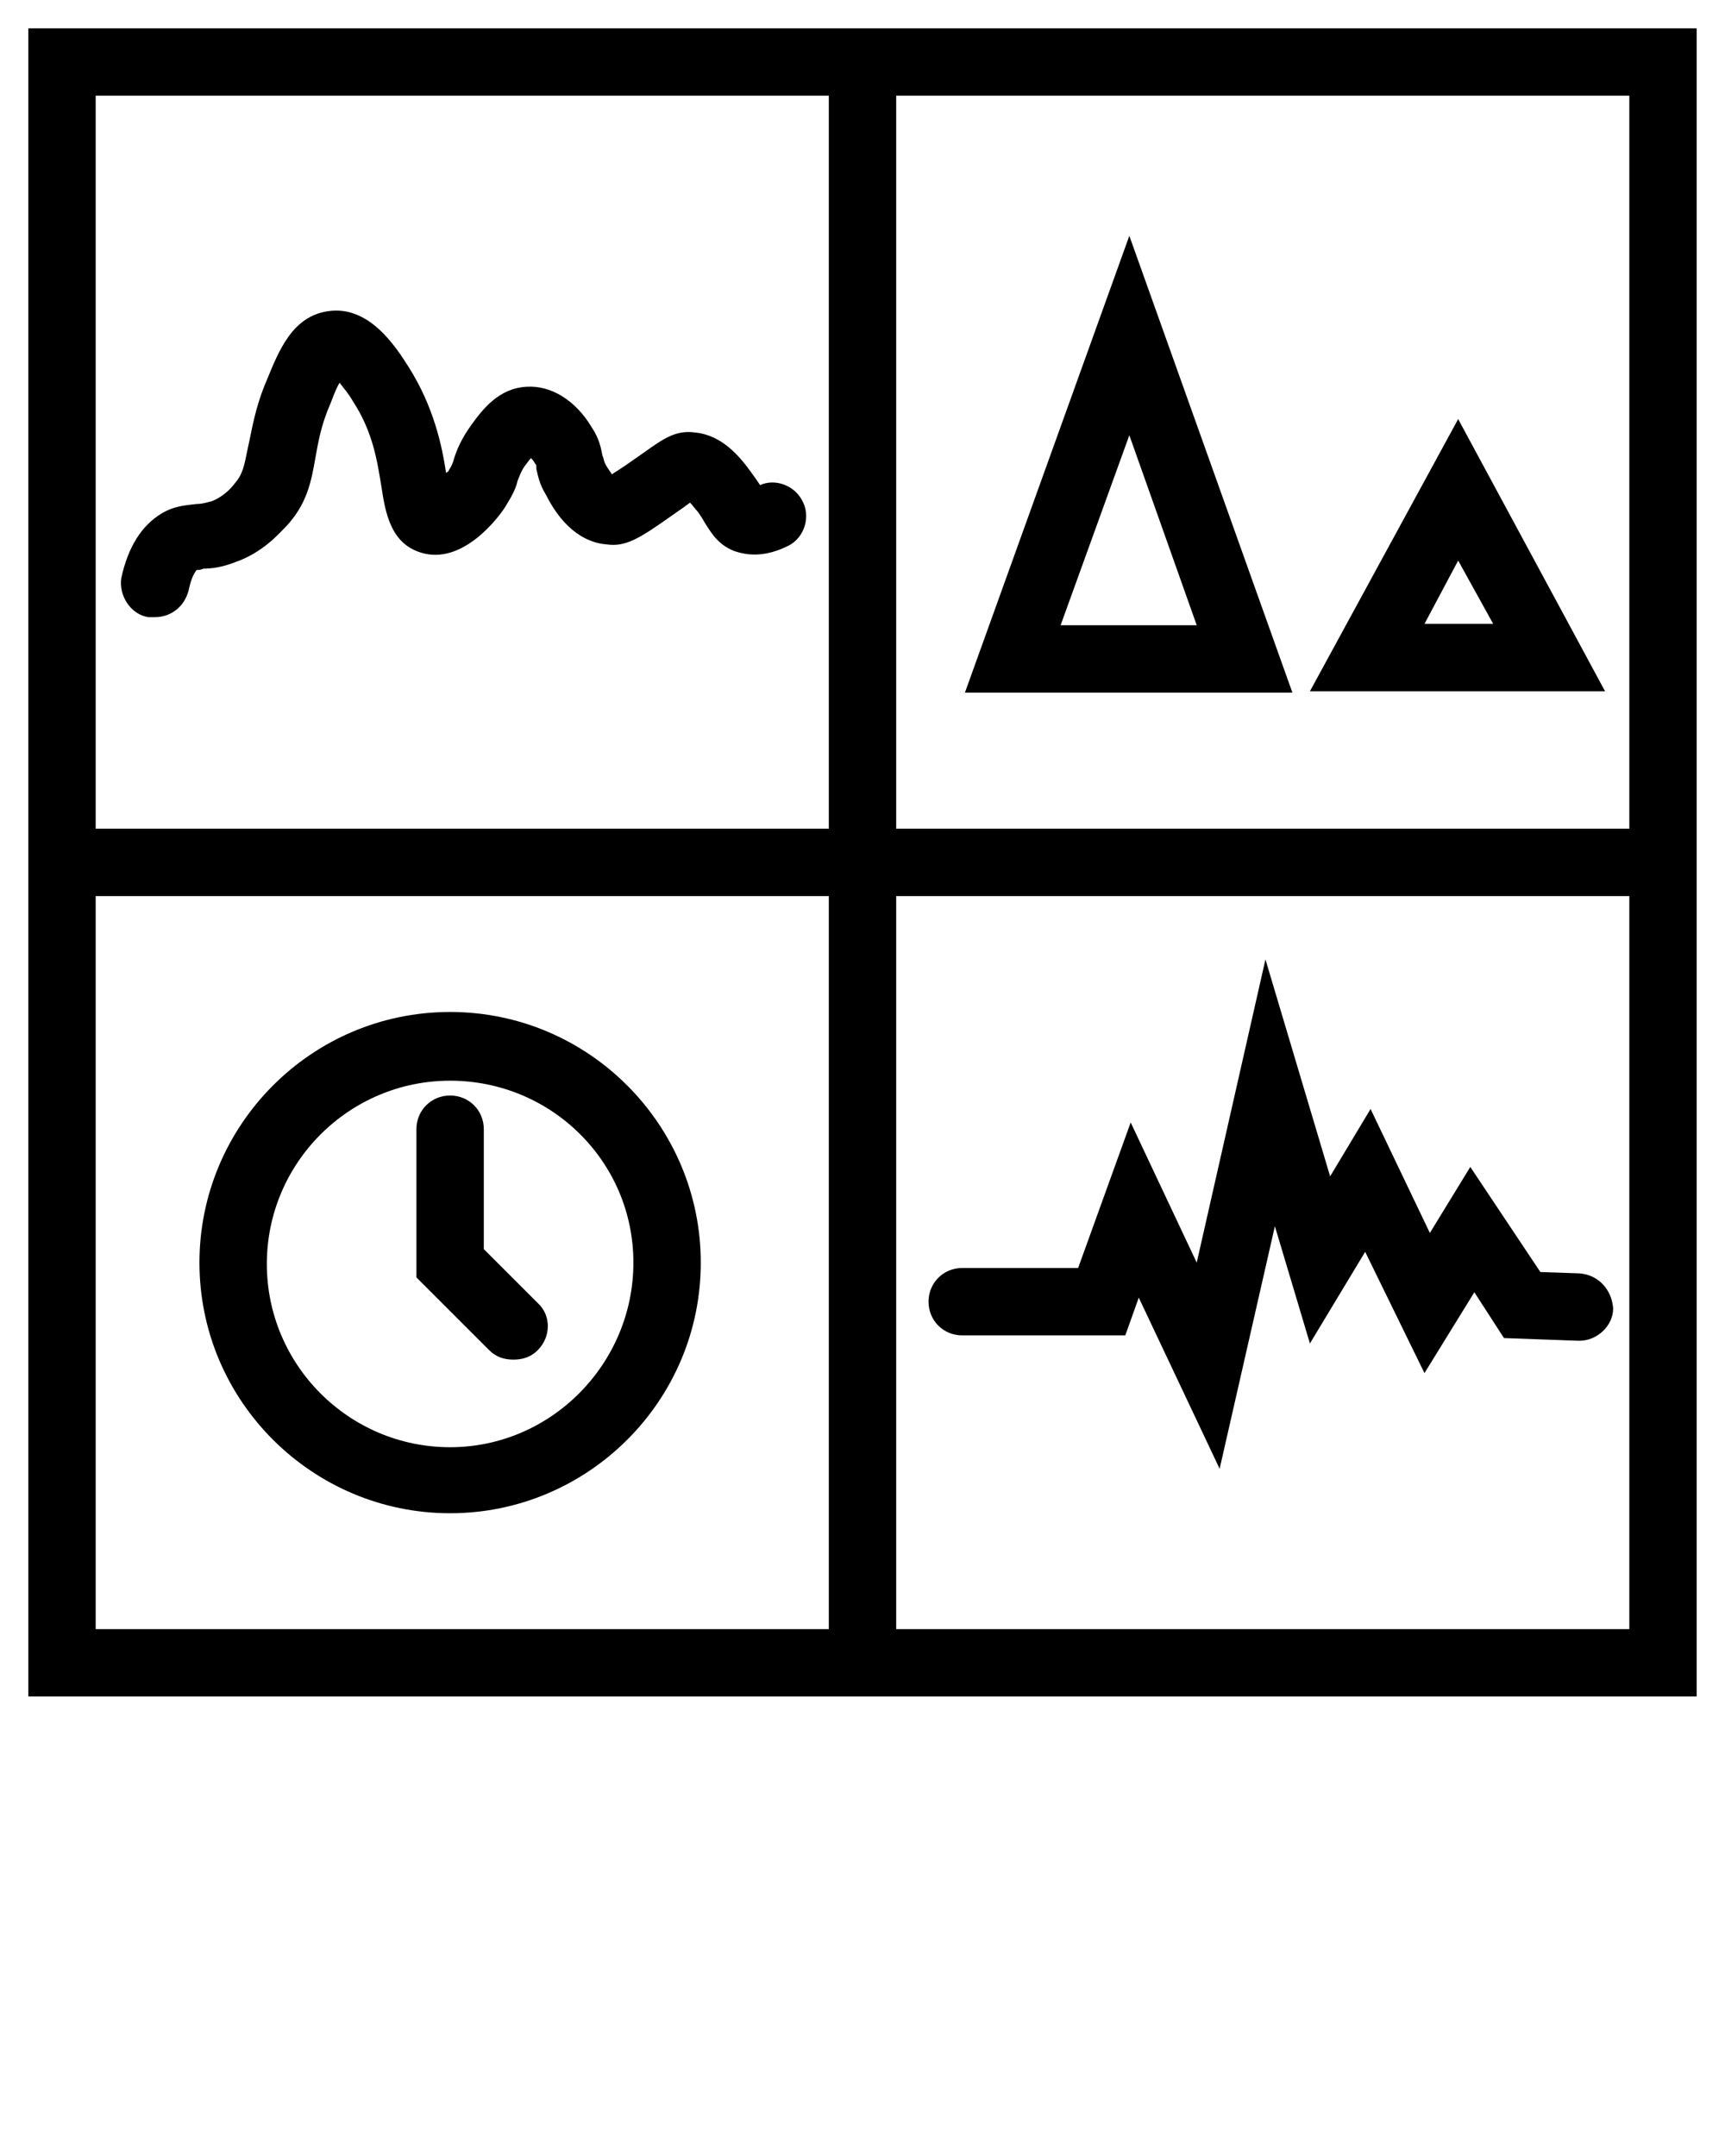 <svg xmlns="http://www.w3.org/2000/svg" xmlns:xlink="http://www.w3.org/1999/xlink" version="1.1" x="0px" y="0px" viewBox="0 0 128 160" style="enable-background:new 0 0 128 128;" xml:space="preserve"><g><path d="M117.2,94.5l-2.9-0.1l-5.2-7.8l-3,4.9l-4.4-9.2l-3,5l-4.8-16.1l-5.1,22.5l-4.9-10.4l-3.9,10.8h-8.6c-1.4,0-2.5,1.1-2.5,2.5   s1.1,2.5,2.5,2.5h12.1l1-2.8l6,12.7l4.1-18l2.6,8.7l4.1-6.8l4.4,9l3.7-6l2.2,3.4l5.5,0.2c0,0,0.1,0,0.1,0c1.3,0,2.5-1.1,2.5-2.4   C119.6,95.7,118.6,94.6,117.2,94.5z"/><path d="M11,45.8c0.2,0,0.3,0,0.5,0c1.2,0,2.2-0.8,2.5-2c0.2-1,0.5-1.4,0.6-1.5c0.1,0,0.3,0,0.5-0.1c0.6,0,1.4-0.1,2.4-0.5   c2-0.7,3.2-2.1,3.7-2.6c1.6-1.7,1.9-3.4,2.2-5.1c0.2-1.1,0.4-2.4,1.1-4c0.2-0.5,0.4-1.1,0.7-1.6c0.2,0.3,0.6,0.7,1,1.4   c1.5,2.3,1.8,4.5,2.1,6.3c0.3,2,0.7,4.2,2.9,4.9c3.1,1,5.8-2.6,6.3-3.4c0.5-0.8,0.8-1.4,0.9-1.9c0.2-0.5,0.3-0.8,0.6-1.2   c0.1-0.1,0.2-0.3,0.4-0.5c0.1,0.1,0.2,0.2,0.3,0.4c0.1,0.1,0.1,0.1,0.1,0.4c0.1,0.4,0.2,1.1,0.7,1.9c1.4,2.8,3.2,3.6,4.5,3.7   c1.4,0.2,2.4-0.4,4.8-2.1l1-0.7c0.1-0.1,0.3-0.2,0.4-0.3c0.2,0.2,0.4,0.5,0.6,0.7c0.2,0.3,0.4,0.6,0.5,0.8c0.4,0.6,0.9,1.6,2.2,2.1   c0.9,0.3,2.2,0.5,4-0.4c1.2-0.6,1.7-2.2,1-3.4c-0.6-1.1-2-1.6-3.1-1.1c-0.2-0.3-0.4-0.6-0.7-1c-0.8-1.1-2.1-2.7-4.1-2.9   c-1.4-0.2-2.3,0.4-3.7,1.4l-1,0.7c-0.7,0.5-1.2,0.8-1.5,1c-0.1-0.2-0.3-0.4-0.5-0.8c-0.1-0.2-0.1-0.4-0.2-0.6   c-0.1-0.5-0.2-1.2-0.8-2.1c-1.2-2-3-3.1-4.8-3c-2.1,0.1-3.3,1.7-4.1,2.8c-0.8,1.1-1.1,1.9-1.3,2.5c-0.1,0.4-0.2,0.6-0.4,0.9   c0,0.1-0.1,0.1-0.2,0.2c-0.3-2-0.9-4.9-2.8-7.9c-0.9-1.4-2.9-4.6-6-4.1c-2.6,0.4-3.6,2.9-4.5,5.1c-0.9,2.1-1.1,3.7-1.4,5   c-0.3,1.5-0.4,2-1,2.7c-0.3,0.4-0.9,1-1.7,1.3c-0.4,0.1-0.7,0.2-1.1,0.2c-0.7,0.1-1.6,0.1-2.6,0.7c-1.5,0.9-2.5,2.5-3,4.8   C8.8,44.2,9.7,45.6,11,45.8z"/><path d="M95.9,51.4L83.8,17.5L71.6,51.4H95.9z M88.8,46.4H78.7l5.1-14.1L88.8,46.4z"/><path d="M108.2,31.1l-11,20.2h21.9L108.2,31.1z M108.2,41.6l2.6,4.7h-5.1L108.2,41.6z"/><path d="M33.4,75.1c-10.3,0-18.6,8.4-18.6,18.6c0,10.3,8.4,18.6,18.6,18.6S52,104,52,93.7C52,83.5,43.7,75.1,33.4,75.1z    M33.4,107.4c-7.5,0-13.6-6.1-13.6-13.6s6.1-13.6,13.6-13.6S47,86.2,47,93.7S40.9,107.4,33.4,107.4z"/><path d="M35.9,92.7v-8.9c0-1.4-1.1-2.5-2.5-2.5s-2.5,1.1-2.5,2.5v11l5.4,5.4c0.5,0.5,1.1,0.7,1.8,0.7s1.3-0.2,1.8-0.7   c1-1,1-2.6,0-3.5L35.9,92.7z"/><path d="M2.1,2.1v123.8h123.8V2.1H2.1z M120.9,61.5H66.5V7.1h54.4V61.5z M61.5,7.1v54.4H7.1V7.1H61.5z M7.1,66.5h54.4v54.4H7.1   V66.5z M66.5,120.9V66.5h54.4v54.4H66.5z"/></g></svg>